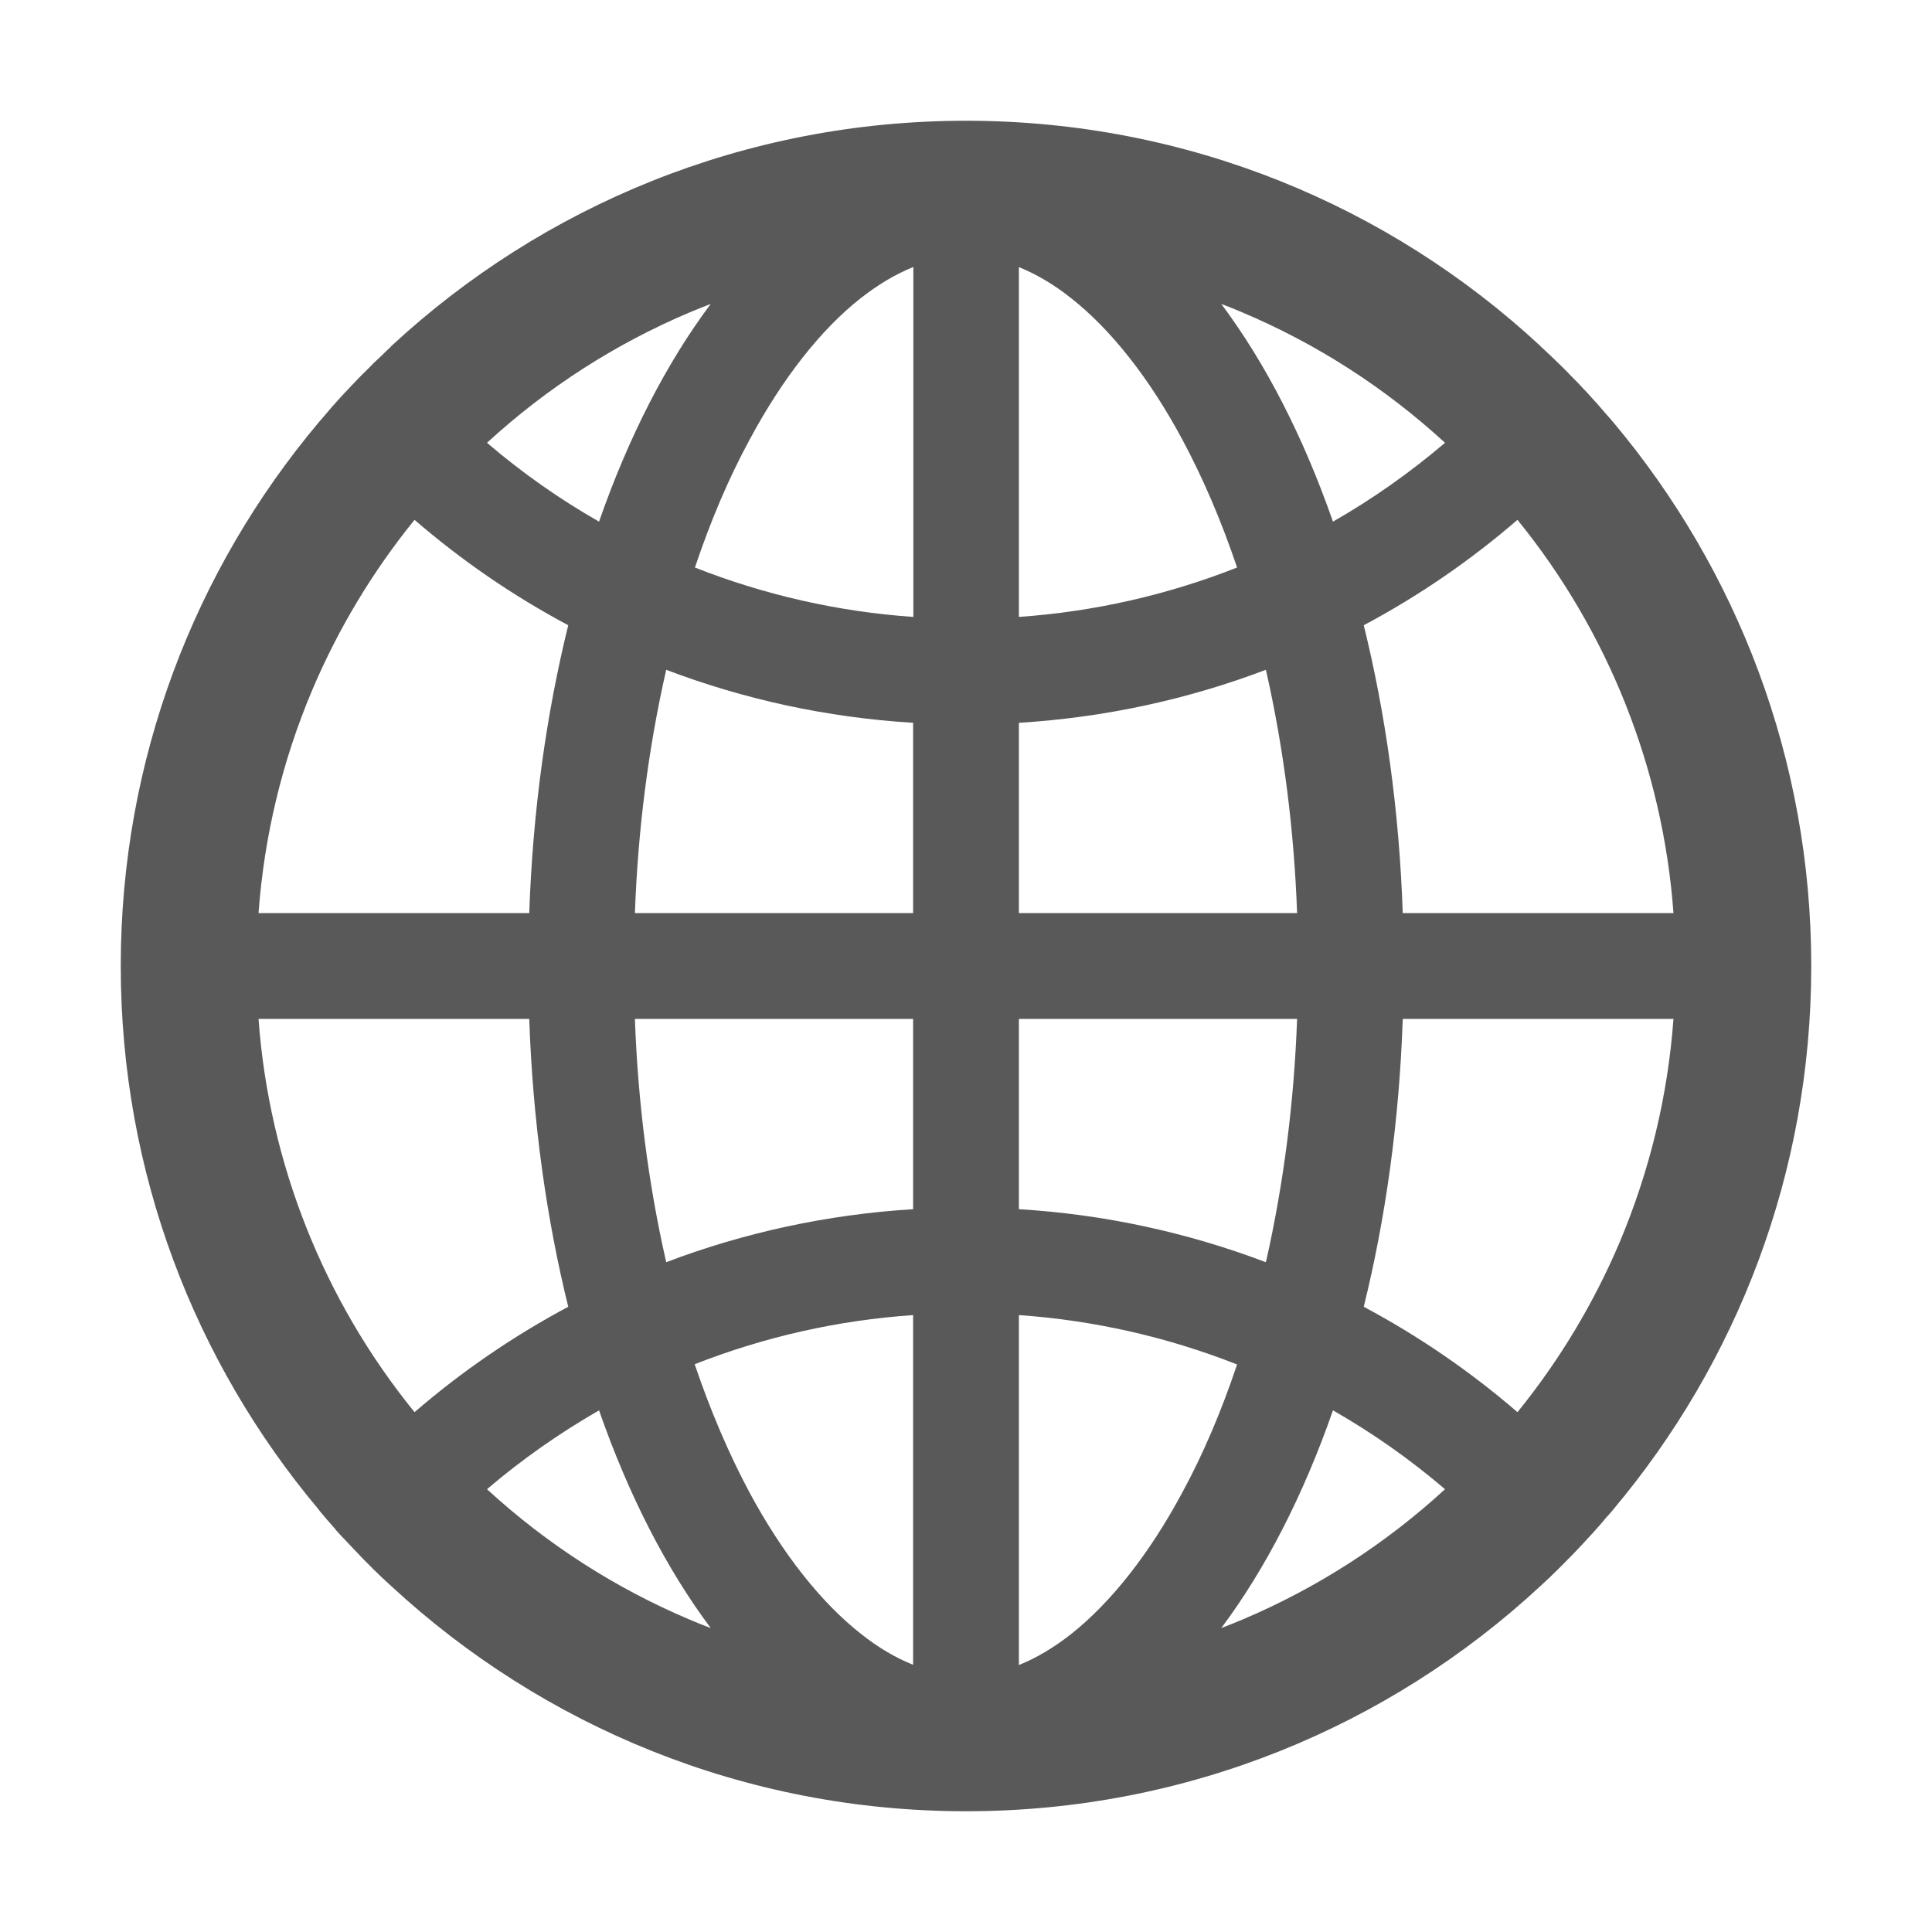 <svg width="16" height="16" viewBox="0 0 16 16" fill="none" xmlns="http://www.w3.org/2000/svg">
<path d="M13.35 12.514C13.353 12.509 13.358 12.505 13.361 12.5C14.384 11.283 15 9.714 15 8C15 6.286 14.384 4.717 13.363 3.5C13.359 3.495 13.355 3.492 13.352 3.487C13.334 3.467 13.319 3.448 13.302 3.43C13.295 3.422 13.289 3.416 13.283 3.408L13.219 3.334L13.217 3.333C13.194 3.306 13.169 3.28 13.145 3.253L13.144 3.252C13.094 3.198 13.044 3.145 12.992 3.094L12.991 3.092L12.916 3.017L12.911 3.013C12.887 2.989 12.864 2.967 12.841 2.945C12.833 2.938 12.825 2.93 12.816 2.922C12.8 2.906 12.784 2.892 12.769 2.878C12.764 2.873 12.758 2.869 12.753 2.862C11.506 1.706 9.836 1 8 1C6.164 1 4.494 1.706 3.245 2.862C3.241 2.867 3.234 2.872 3.23 2.878C3.214 2.892 3.198 2.908 3.183 2.923C3.175 2.931 3.167 2.939 3.158 2.947C3.134 2.969 3.111 2.992 3.087 3.014L3.083 3.019L3.008 3.094L3.006 3.095C2.955 3.147 2.905 3.2 2.855 3.253L2.853 3.255C2.828 3.281 2.805 3.308 2.781 3.334L2.78 3.336C2.758 3.359 2.736 3.384 2.716 3.409C2.709 3.417 2.703 3.423 2.697 3.431C2.68 3.45 2.664 3.47 2.647 3.489C2.644 3.494 2.639 3.497 2.636 3.502C1.616 4.717 1 6.286 1 8C1 9.714 1.616 11.283 2.638 12.5C2.641 12.505 2.645 12.509 2.648 12.514L2.697 12.572C2.703 12.58 2.709 12.586 2.716 12.594L2.78 12.667C2.78 12.669 2.781 12.669 2.781 12.67C2.805 12.697 2.828 12.723 2.853 12.748L2.855 12.75C2.905 12.803 2.955 12.856 3.005 12.908L3.006 12.909C3.031 12.934 3.055 12.959 3.08 12.983L3.084 12.988C3.136 13.039 3.189 13.089 3.242 13.137C4.494 14.294 6.164 15 8 15C9.836 15 11.506 14.294 12.755 13.137C12.808 13.089 12.86 13.039 12.911 12.988L12.916 12.983C12.941 12.958 12.966 12.934 12.989 12.909L12.991 12.908C13.042 12.856 13.092 12.803 13.141 12.75L13.142 12.748C13.166 12.722 13.191 12.697 13.214 12.67C13.214 12.669 13.216 12.669 13.216 12.667C13.238 12.644 13.259 12.619 13.28 12.594C13.286 12.586 13.292 12.58 13.298 12.572C13.316 12.553 13.333 12.534 13.35 12.514ZM13.414 10.286C13.198 10.795 12.914 11.267 12.567 11.695C12.177 11.358 11.749 11.065 11.294 10.822C11.475 10.089 11.588 9.284 11.617 8.438H13.859C13.812 9.077 13.662 9.697 13.414 10.286ZM13.859 7.562H11.617C11.588 6.716 11.475 5.911 11.294 5.178C11.752 4.934 12.178 4.641 12.567 4.305C13.321 5.233 13.772 6.37 13.859 7.562ZM10.286 2.586C10.906 2.848 11.47 3.211 11.967 3.667C11.678 3.913 11.368 4.132 11.039 4.32C10.794 3.617 10.48 3.006 10.114 2.517C10.172 2.539 10.23 2.562 10.286 2.586ZM8.87 13.533C8.727 13.645 8.583 13.731 8.438 13.789V10.891C9.057 10.934 9.667 11.072 10.245 11.3C10.116 11.684 9.966 12.039 9.792 12.359C9.52 12.866 9.202 13.27 8.87 13.533ZM9.792 3.641C9.964 3.962 10.116 4.317 10.245 4.7C9.667 4.928 9.057 5.066 8.438 5.109V2.212C8.581 2.27 8.727 2.355 8.87 2.469C9.202 2.73 9.52 3.134 9.792 3.641ZM8.438 10.014V8.438H10.742C10.717 9.128 10.631 9.798 10.488 10.434L10.483 10.453C9.827 10.204 9.138 10.056 8.438 10.014ZM8.438 7.562V5.986C9.153 5.942 9.841 5.791 10.483 5.547L10.488 5.566C10.631 6.202 10.717 6.87 10.742 7.562H8.438ZM7.562 8.438V10.014C6.847 10.058 6.159 10.209 5.517 10.453L5.513 10.434C5.369 9.798 5.283 9.13 5.258 8.438H7.562ZM5.258 7.562C5.283 6.872 5.369 6.202 5.513 5.566L5.517 5.547C6.159 5.791 6.845 5.942 7.562 5.986V7.562H5.258ZM7.562 10.891V13.787C7.419 13.73 7.273 13.645 7.13 13.531C6.798 13.27 6.478 12.864 6.206 12.358C6.034 12.036 5.883 11.681 5.753 11.298C6.334 11.07 6.939 10.934 7.562 10.891ZM7.562 5.109C6.943 5.066 6.333 4.928 5.755 4.7C5.884 4.316 6.034 3.961 6.208 3.641C6.48 3.134 6.798 2.728 7.131 2.467C7.275 2.355 7.419 2.269 7.564 2.211V5.109H7.562ZM5.714 2.586C5.772 2.562 5.828 2.539 5.886 2.517C5.52 3.006 5.206 3.617 4.961 4.32C4.633 4.133 4.322 3.914 4.033 3.667C4.53 3.211 5.094 2.848 5.714 2.586ZM2.586 5.714C2.802 5.205 3.086 4.733 3.433 4.305C3.822 4.641 4.248 4.934 4.706 5.178C4.525 5.911 4.412 6.716 4.383 7.562H2.141C2.188 6.923 2.337 6.303 2.586 5.714ZM2.141 8.438H4.383C4.412 9.284 4.525 10.089 4.706 10.822C4.251 11.065 3.823 11.358 3.433 11.695C2.679 10.767 2.228 9.63 2.141 8.438ZM5.714 13.414C5.094 13.152 4.53 12.789 4.033 12.333C4.322 12.086 4.633 11.869 4.961 11.68C5.206 12.383 5.52 12.994 5.886 13.483C5.828 13.461 5.77 13.438 5.714 13.414ZM10.286 13.414C10.228 13.438 10.172 13.461 10.114 13.483C10.48 12.994 10.794 12.383 11.039 11.68C11.367 11.867 11.678 12.086 11.967 12.333C11.473 12.787 10.904 13.153 10.286 13.414Z" fill="#595959"/>
</svg>
